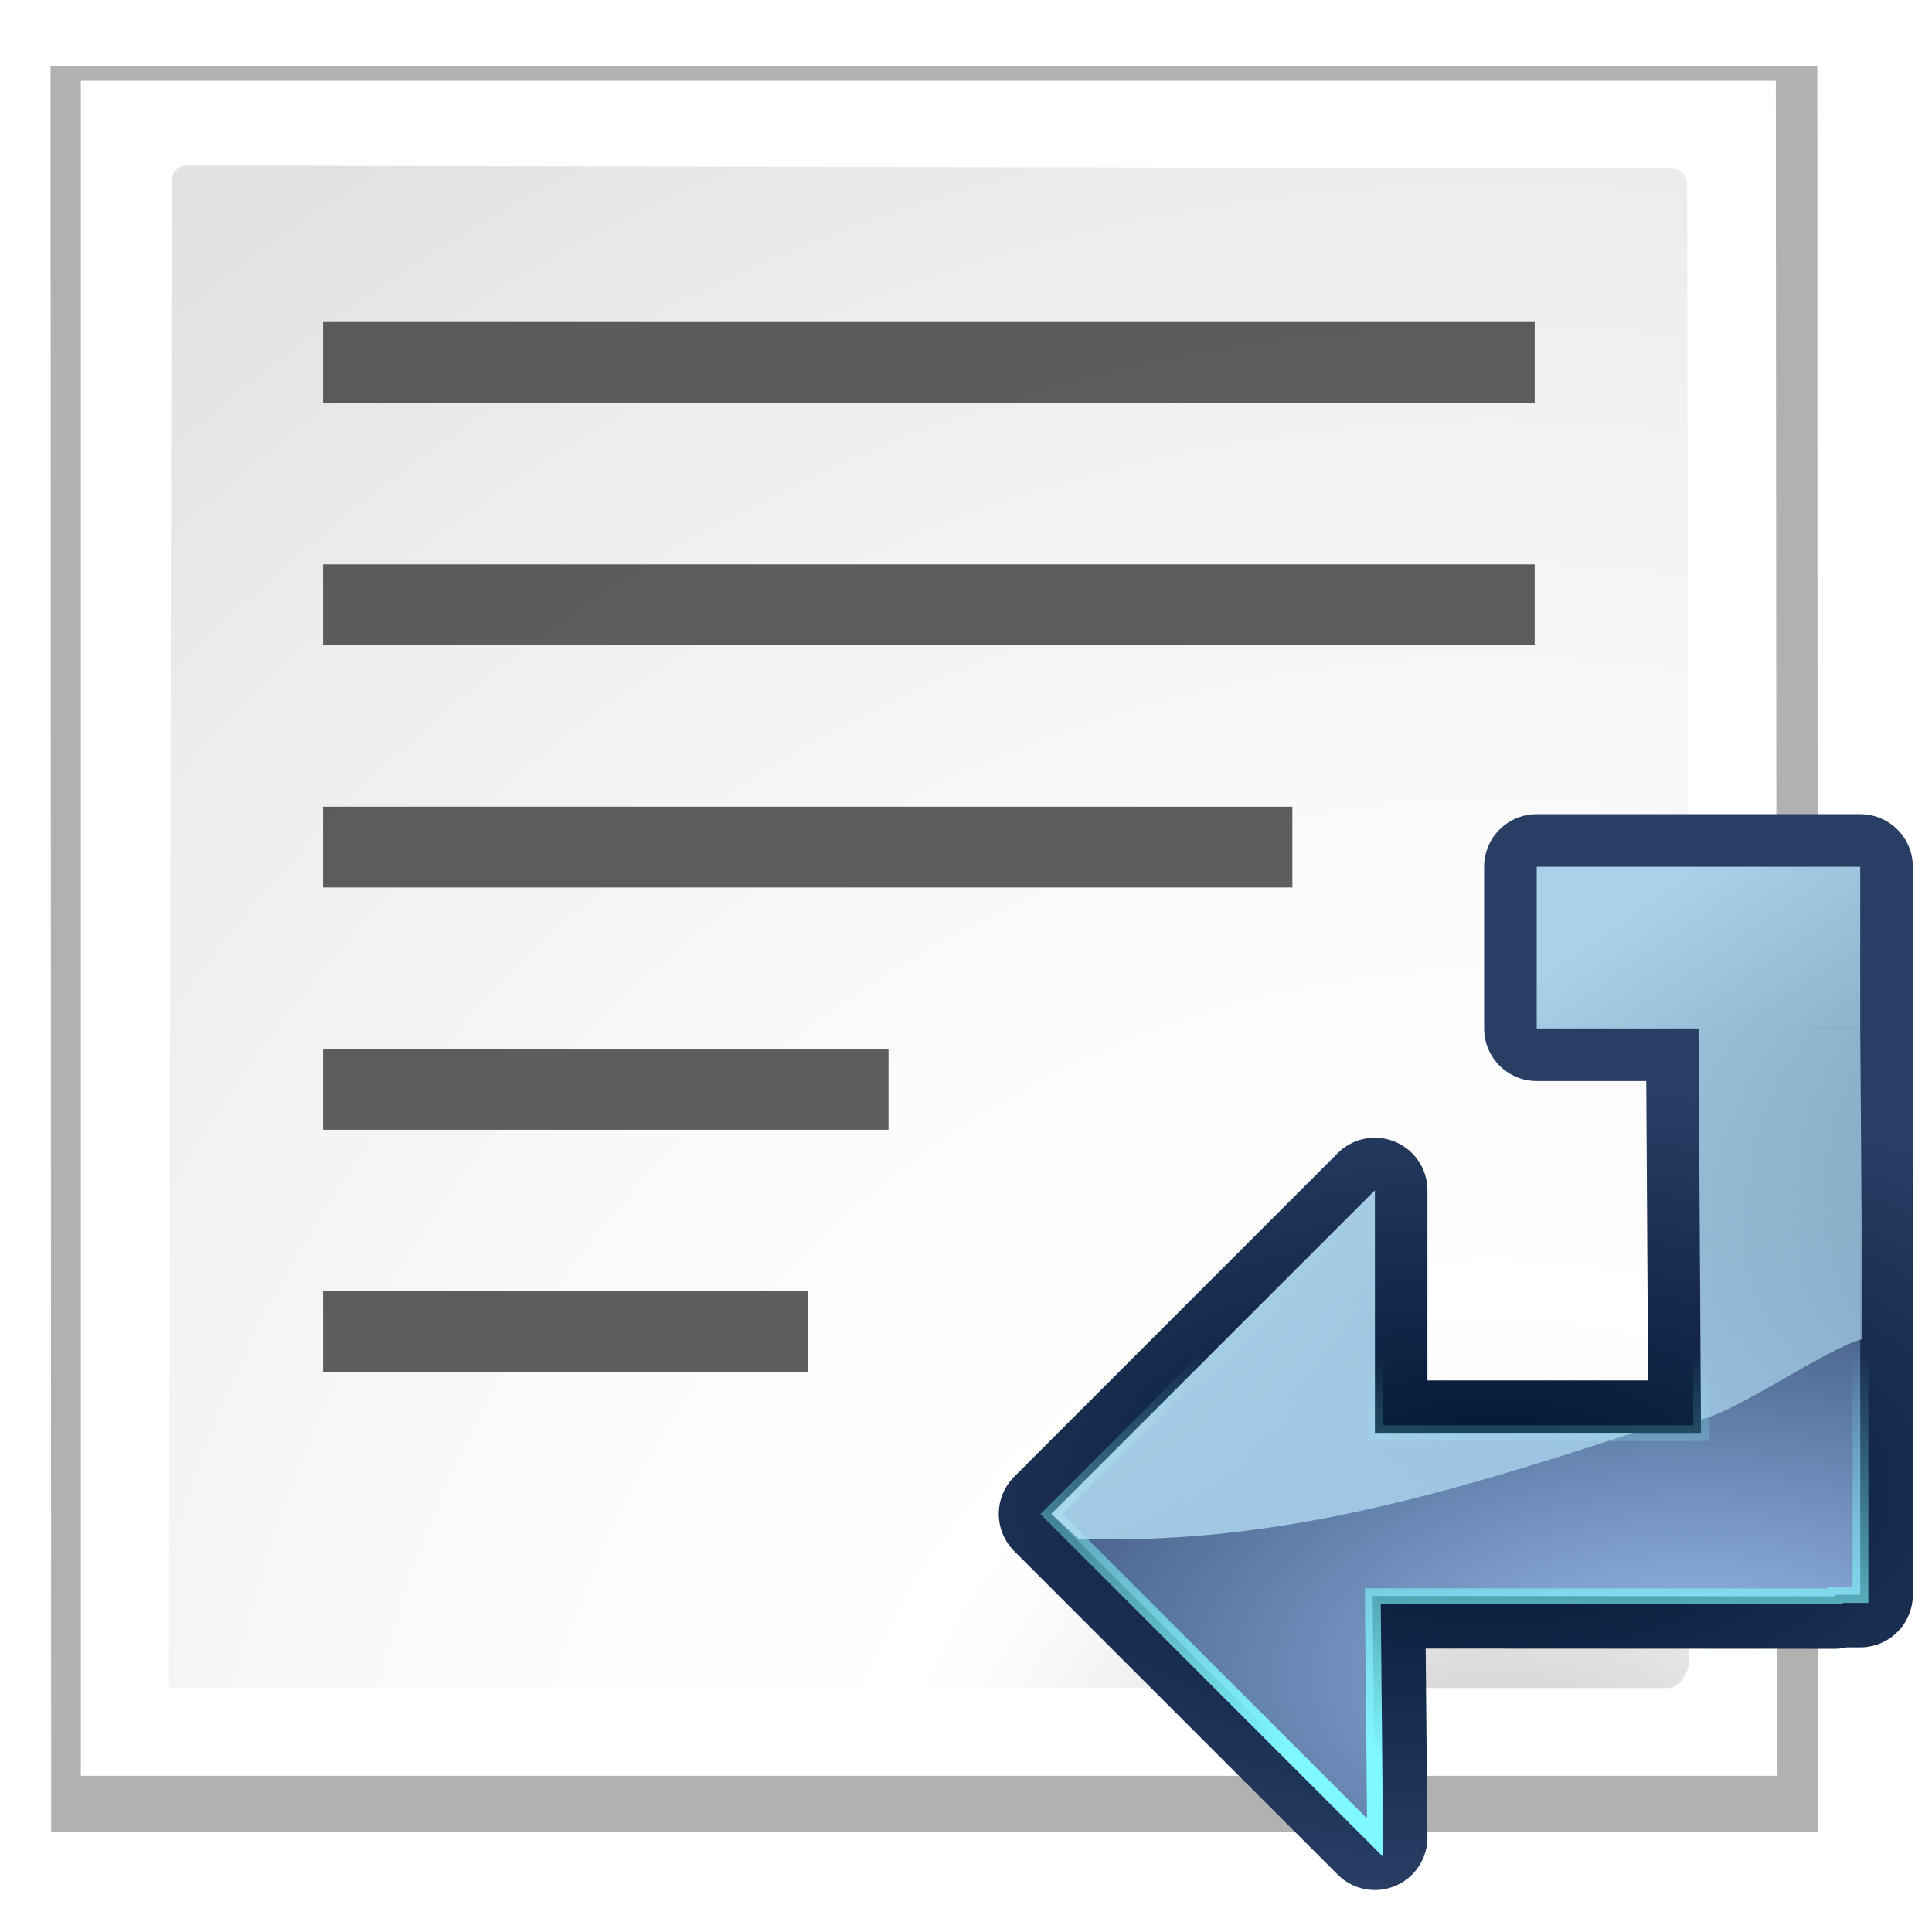 <svg height="24" width="24" xmlns="http://www.w3.org/2000/svg" xmlns:xlink="http://www.w3.org/1999/xlink"><radialGradient id="a" cx="26.169" cy="277.125" gradientTransform="matrix(0 -1 1.859 0 -501.677 315.005)" gradientUnits="userSpaceOnUse" r="7.713"><stop offset="0" stop-color="#fff"/><stop offset="1" stop-color="#fff" stop-opacity="0"/></radialGradient><radialGradient id="b" cx="26.191" cy="282.659" gradientTransform="matrix(0 -1 1.859 0 -501.677 315.005)" gradientUnits="userSpaceOnUse" r="7.713"><stop offset="0" stop-color="#000914"/><stop offset="1" stop-color="#000b14" stop-opacity="0"/></radialGradient><radialGradient id="c" cx="26.191" cy="282.659" gradientTransform="matrix(0 -3.78 7.027 0 -1896.103 196.049)" gradientUnits="userSpaceOnUse" r="7.713"><stop offset="0" stop-color="#001331"/><stop offset="1" stop-color="#293e63"/></radialGradient><radialGradient id="d" cx="23.948" cy="285.609" gradientTransform="matrix(-0 -6.034 11.314 -0 -3126.785 255.059)" gradientUnits="userSpaceOnUse" r="7.713"><stop offset="0" stop-color="#9abcee"/><stop offset="1" stop-color="#092042"/></radialGradient><linearGradient id="e" gradientTransform="matrix(0 -3.78 3.78 0 -966.36 203.71)" gradientUnits="userSpaceOnUse" x1="21.083" x2="28.78" y1="286.497" y2="286.497"><stop offset="0" stop-color="#80f9ff"/><stop offset="1" stop-color="#80fff9" stop-opacity="0"/></linearGradient><filter id="f" color-interpolation-filters="sRGB" height="1.033" width="1.03" x="-.015" y="-.016"><feGaussianBlur stdDeviation=".501"/></filter><filter id="g" color-interpolation-filters="sRGB" height="1.018" width="1.034" x="-.017" y="-.009"><feGaussianBlur stdDeviation=".11"/></filter><linearGradient id="h" gradientUnits="userSpaceOnUse" x1="104.726" x2="157.089" y1="52.365" y2="128.001"><stop offset="0" stop-color="#bfe7ff"/><stop offset="1" stop-color="#bff9ff" stop-opacity="0"/></linearGradient><filter id="i"><feGaussianBlur stdDeviation="2.079"/></filter><radialGradient id="j" cx="109.425" cy="127.159" gradientTransform="matrix(1 0 0 1 -8 3.603)" gradientUnits="userSpaceOnUse" r="139.559"><stop offset="0" stop-color="#b7b8b9"/><stop offset=".189" stop-color="#ececec"/><stop offset=".257" stop-color="#fafafa"/><stop offset=".301" stop-color="#fff"/><stop offset=".531" stop-color="#fafafa"/><stop offset=".845" stop-color="#ebecec"/><stop offset="1" stop-color="#e1e2e3"/></radialGradient><g transform="matrix(.188 0 0 .188 -.5 -.425)"><path d="m6 6.6.04 116.7h116.74l-.04-116.7z" filter="url(#i)" opacity=".554"/><path d="m8 7.6v112h111.236l.836-.004.008-.84-.08-111.156z" fill="#fff"/><path d="m15 13.2c-.551 0-1 .449-1 1l-.18 99.58 99.11.02c.691 0 1.35-1.067 1.35-1.844l-.14-97.556c0-.551-.448-1-1-1z" fill="url(#j)"/><g transform="matrix(.172 0 0 .172 12.875 106.456)"><g fill="#404040" fill-opacity=".839" stroke-width="20.157"><path d="m530.182-482.069h-465.455v31.03h465.455z"/><path d="m530.182-388.98h-465.455v31.03h465.455z"/><path d="m437.092-295.89h-372.365v31.03h372.365z"/><path d="m281.943-202.8h-217.216v31.029h217.216z"/></g><g transform="matrix(20.157 0 0 20.157 33.7 -5856.508)"><g fill="none"><path d="m15.394 289.303 6.158-6.157v4.618l8.792.004-.042 3.102-.567.001v-.001l-8.226-.004.043 4.595z" stroke="url(#a)" stroke-width="1.6"/><g stroke-linecap="round" stroke-linejoin="round"><path d="m15.394 289.303 6.158-6.157v4.618l8.792.004-.042 3.102-.567.001v-.001l-8.226-.004.043 4.595z" stroke="url(#b)" stroke-width="1.6"/><path d="m93.09 52.365v11.635h11.637l.18 29.09-23.453.002v-17.455l-23.271 23.273 23.271 23.271-.164-17.367 31.092.016v.002l2.143-.002v-.102h1.838v-40.728-11.635z" stroke="url(#c)" stroke-width="7.559" transform="matrix(.265 0 0 .265 0 263.133)"/></g></g><path d="m93.09 52.365v11.635h11.637l.18 29.09-23.453.002v-17.455l-23.271 23.273 23.271 23.271-.164-17.367 31.092.016v.002l2.143-.002v-.102h1.838v-40.728-11.635z" fill="url(#d)" fill-rule="evenodd" transform="matrix(.265 0 0 .265 0 263.133)"/><g fill="none"><path d="m116.464 71.66.181 29.09-23.454.001 0-17.454-23.273 23.272 23.272 23.272-.165-17.368 31.093.016v.002l2.143-.002v-.102h1.838v-40.726z" filter="url(#f)" stroke="url(#e)" stroke-width="1.134" transform="matrix(.265 0 0 .265 -3.106 261.107)"/><path d="m25.702 274.182c-.077 5.272 1.488 8.505 6.157 6.158l-1.534 1.453-3.084-1.453-.004 8.792-3.102-.042-.001-.567h.001l.004-8.226-2.985 1.498-1.61-1.454z" filter="url(#g)" transform="matrix(0 -1 1 0 -258.788 315.005)"/><path d="m30.787 280.067 0 10.776-1.539.001.047-2.107h.001l-1.588-8.67z" filter="url(#g)"/></g><path d="m93.09 52.365v11.635h11.637 11.635v-11.635zm11.637 11.635.18 28.115c2.576-.546 9.097-5.141 11.613-5.775l-.158-22.338zm-23.273 11.637-23.273 23.271 1.986 1.814c13.461.335 24.627-2.63 39.893-7.648l-18.605.014z" fill="url(#h)" opacity=".886" transform="matrix(.265 0 0 .265 0 263.133)"/></g><path d="m250.913-109.71h-186.186v31.029l186.186 0z" fill="#404040" fill-opacity=".839" stroke-width="20.157"/></g></g></svg>